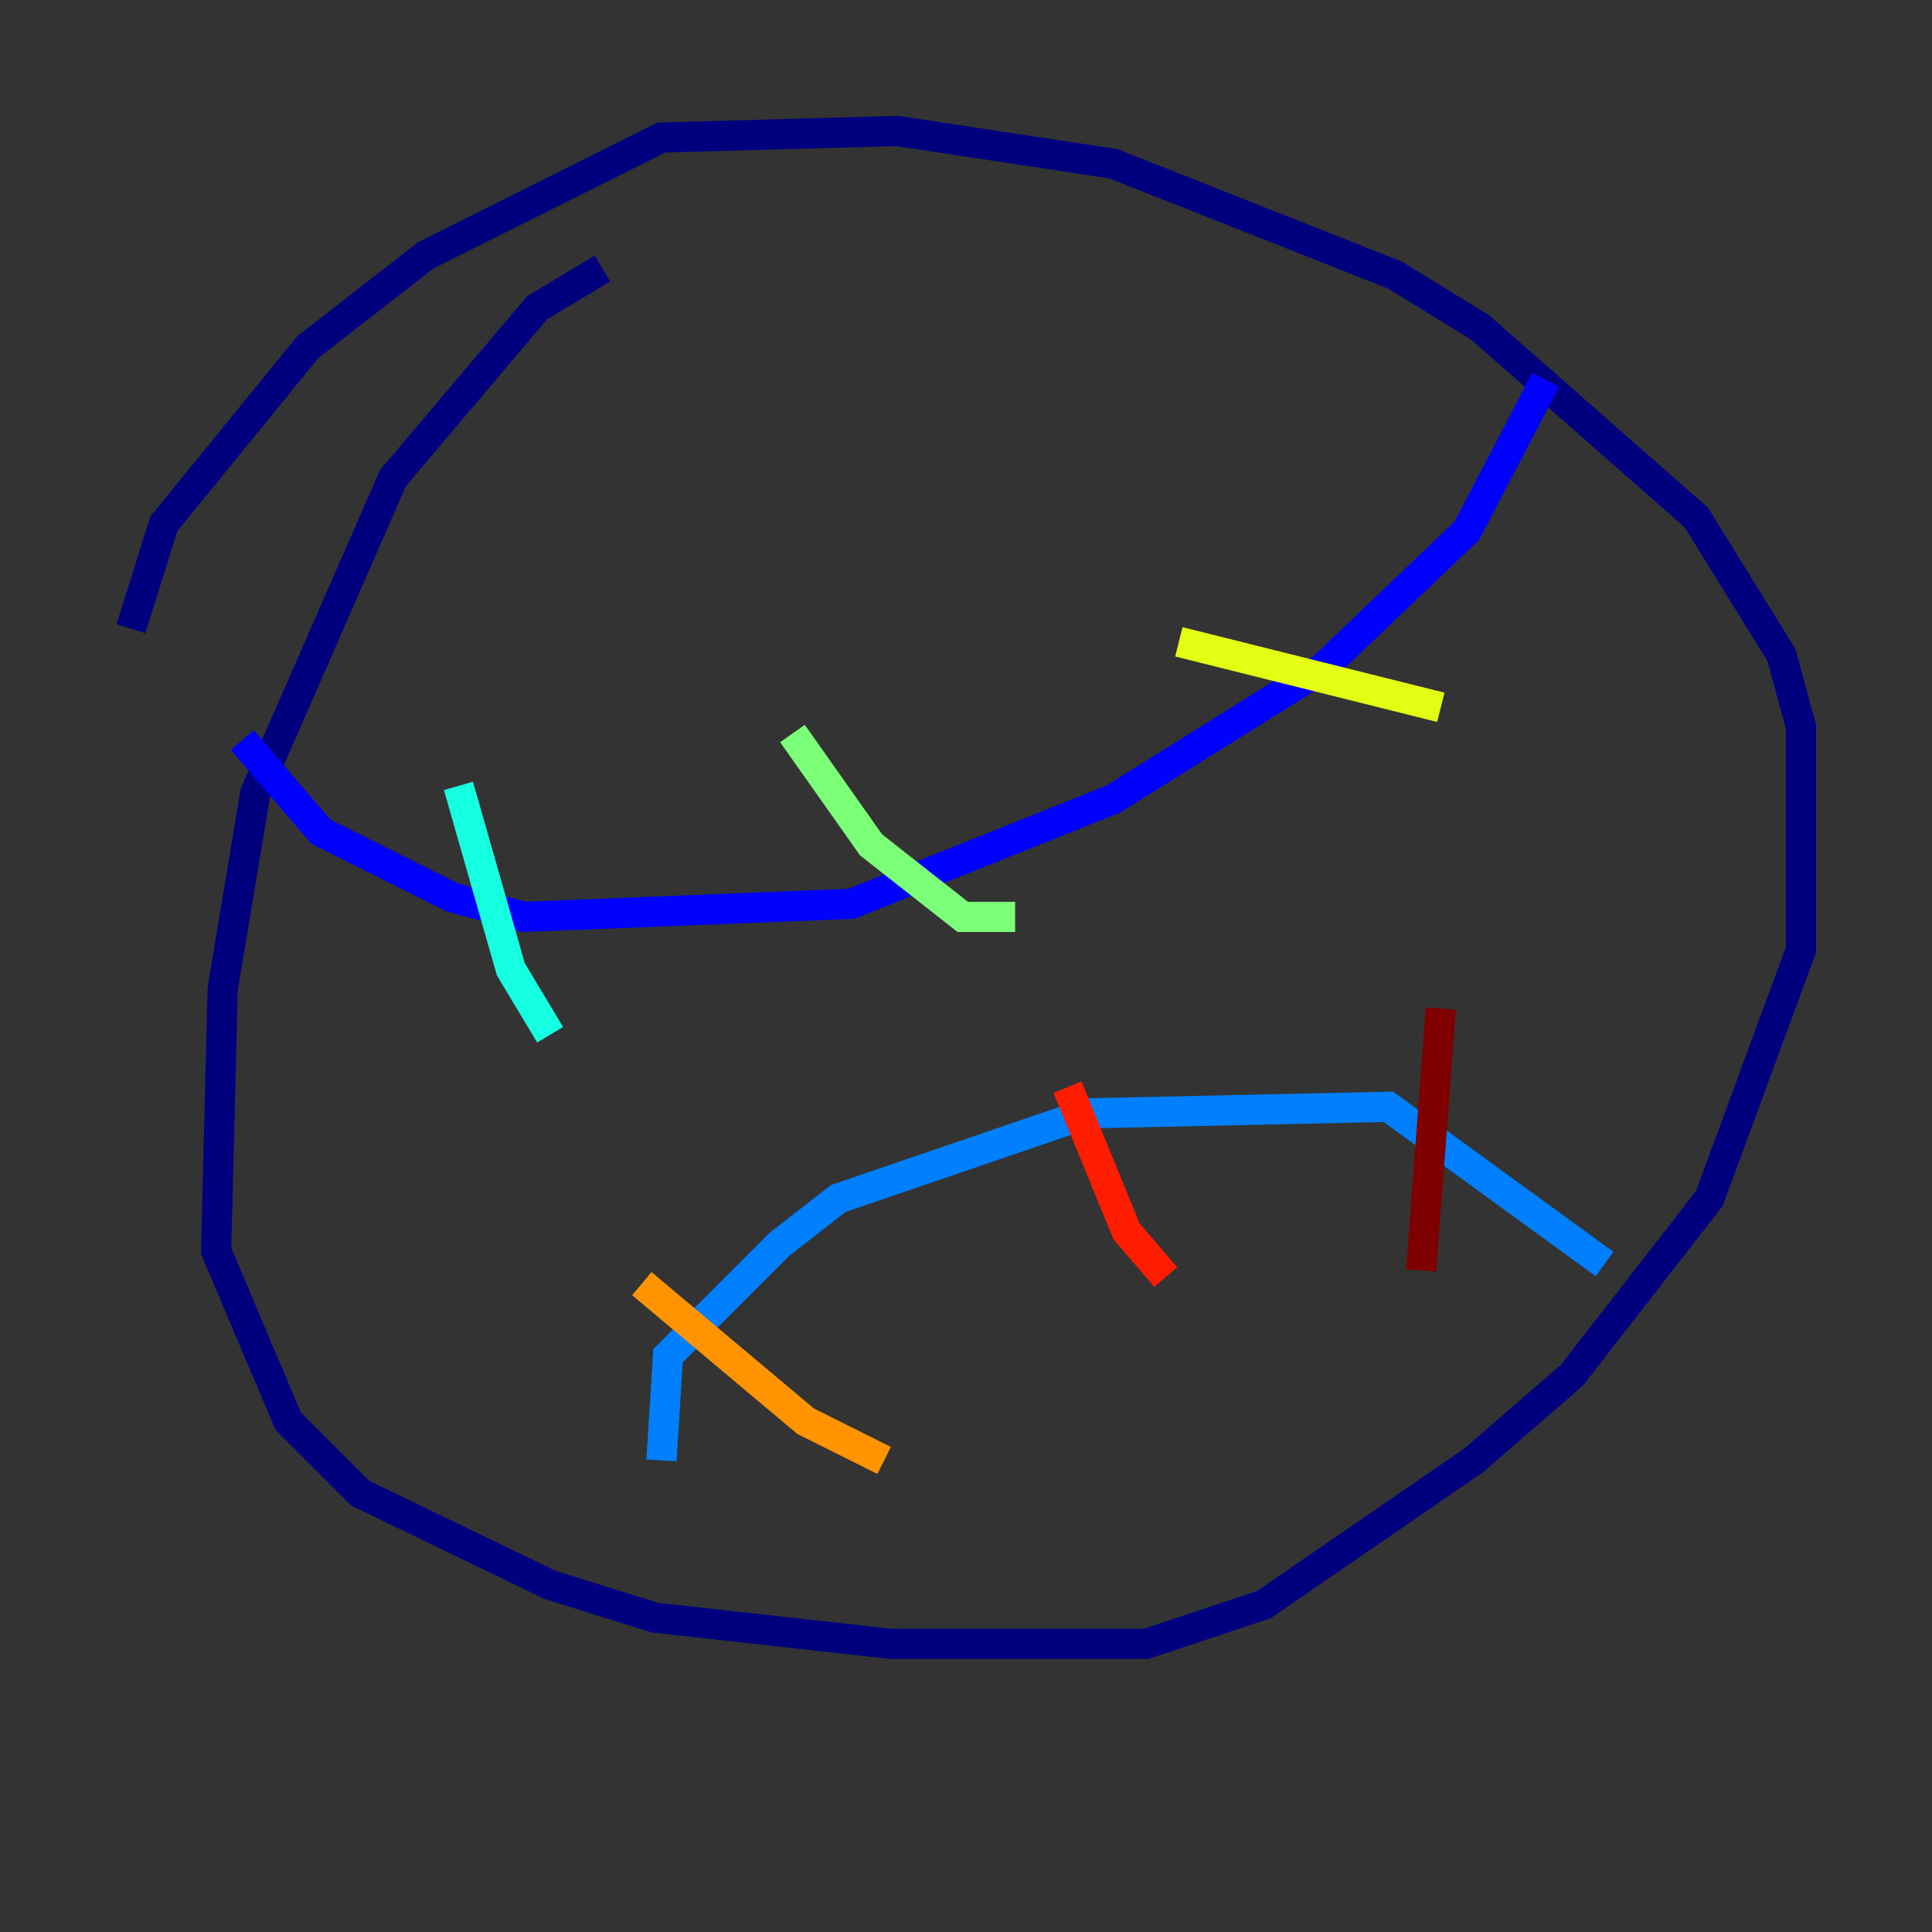 <?xml version="1.0" encoding="utf-8" ?>
<svg baseProfile="tiny" height="128" version="1.2" viewBox="0,0,128,128" width="128" xmlns="http://www.w3.org/2000/svg" xmlns:ev="http://www.w3.org/2001/xml-events" xmlns:xlink="http://www.w3.org/1999/xlink"><rect x="0" y="0" width="128" height="128" fill="#333333" stroke="none"/><defs /><polyline fill="none" points="39.919,17.79 35.58,20.393 26.034,31.675 16.922,52.502 14.752,65.519 14.319,82.875 19.091,94.156 23.864,98.929 36.447,105.003 43.39,107.173 59.01,108.909 75.932,108.909 83.742,106.305 97.627,96.759 104.136,91.119 113.248,79.403 119.322,62.915 119.322,48.163 118.02,43.39 112.38,34.278 98.061,21.695 92.42,18.224 73.763,10.848 59.444,8.678 43.824,9.112 28.203,16.922 20.393,22.997 10.848,34.712 8.678,41.654" stroke="#00007f" stroke-width="2" /><polyline fill="none" points="16.054,49.031 21.261,55.105 29.939,59.444 34.712,60.746 56.407,59.878 73.763,52.936 87.647,44.258 97.193,35.146 102.4,25.166" stroke="#0000ff" stroke-width="2" /><polyline fill="none" points="43.824,96.759 44.258,89.817 51.634,82.441 55.539,79.403 72.027,73.763 91.986,73.329 106.305,83.742" stroke="#0080ff" stroke-width="2" /><polyline fill="none" points="30.373,52.068 33.844,64.217 36.447,68.556" stroke="#15ffe1" stroke-width="2" /><polyline fill="none" points="52.502,48.597 57.709,55.973 63.783,60.746 67.254,60.746" stroke="#7cff79" stroke-width="2" /><polyline fill="none" points="78.102,42.522 95.458,46.861" stroke="#e4ff12" stroke-width="2" /><polyline fill="none" points="42.522,85.044 53.37,94.156 58.576,96.759" stroke="#ff9400" stroke-width="2" /><polyline fill="none" points="70.725,72.027 74.63,81.573 77.234,84.61" stroke="#ff1d00" stroke-width="2" /><polyline fill="none" points="95.458,66.82 94.156,84.176" stroke="#7f0000" stroke-width="2" /></svg>
